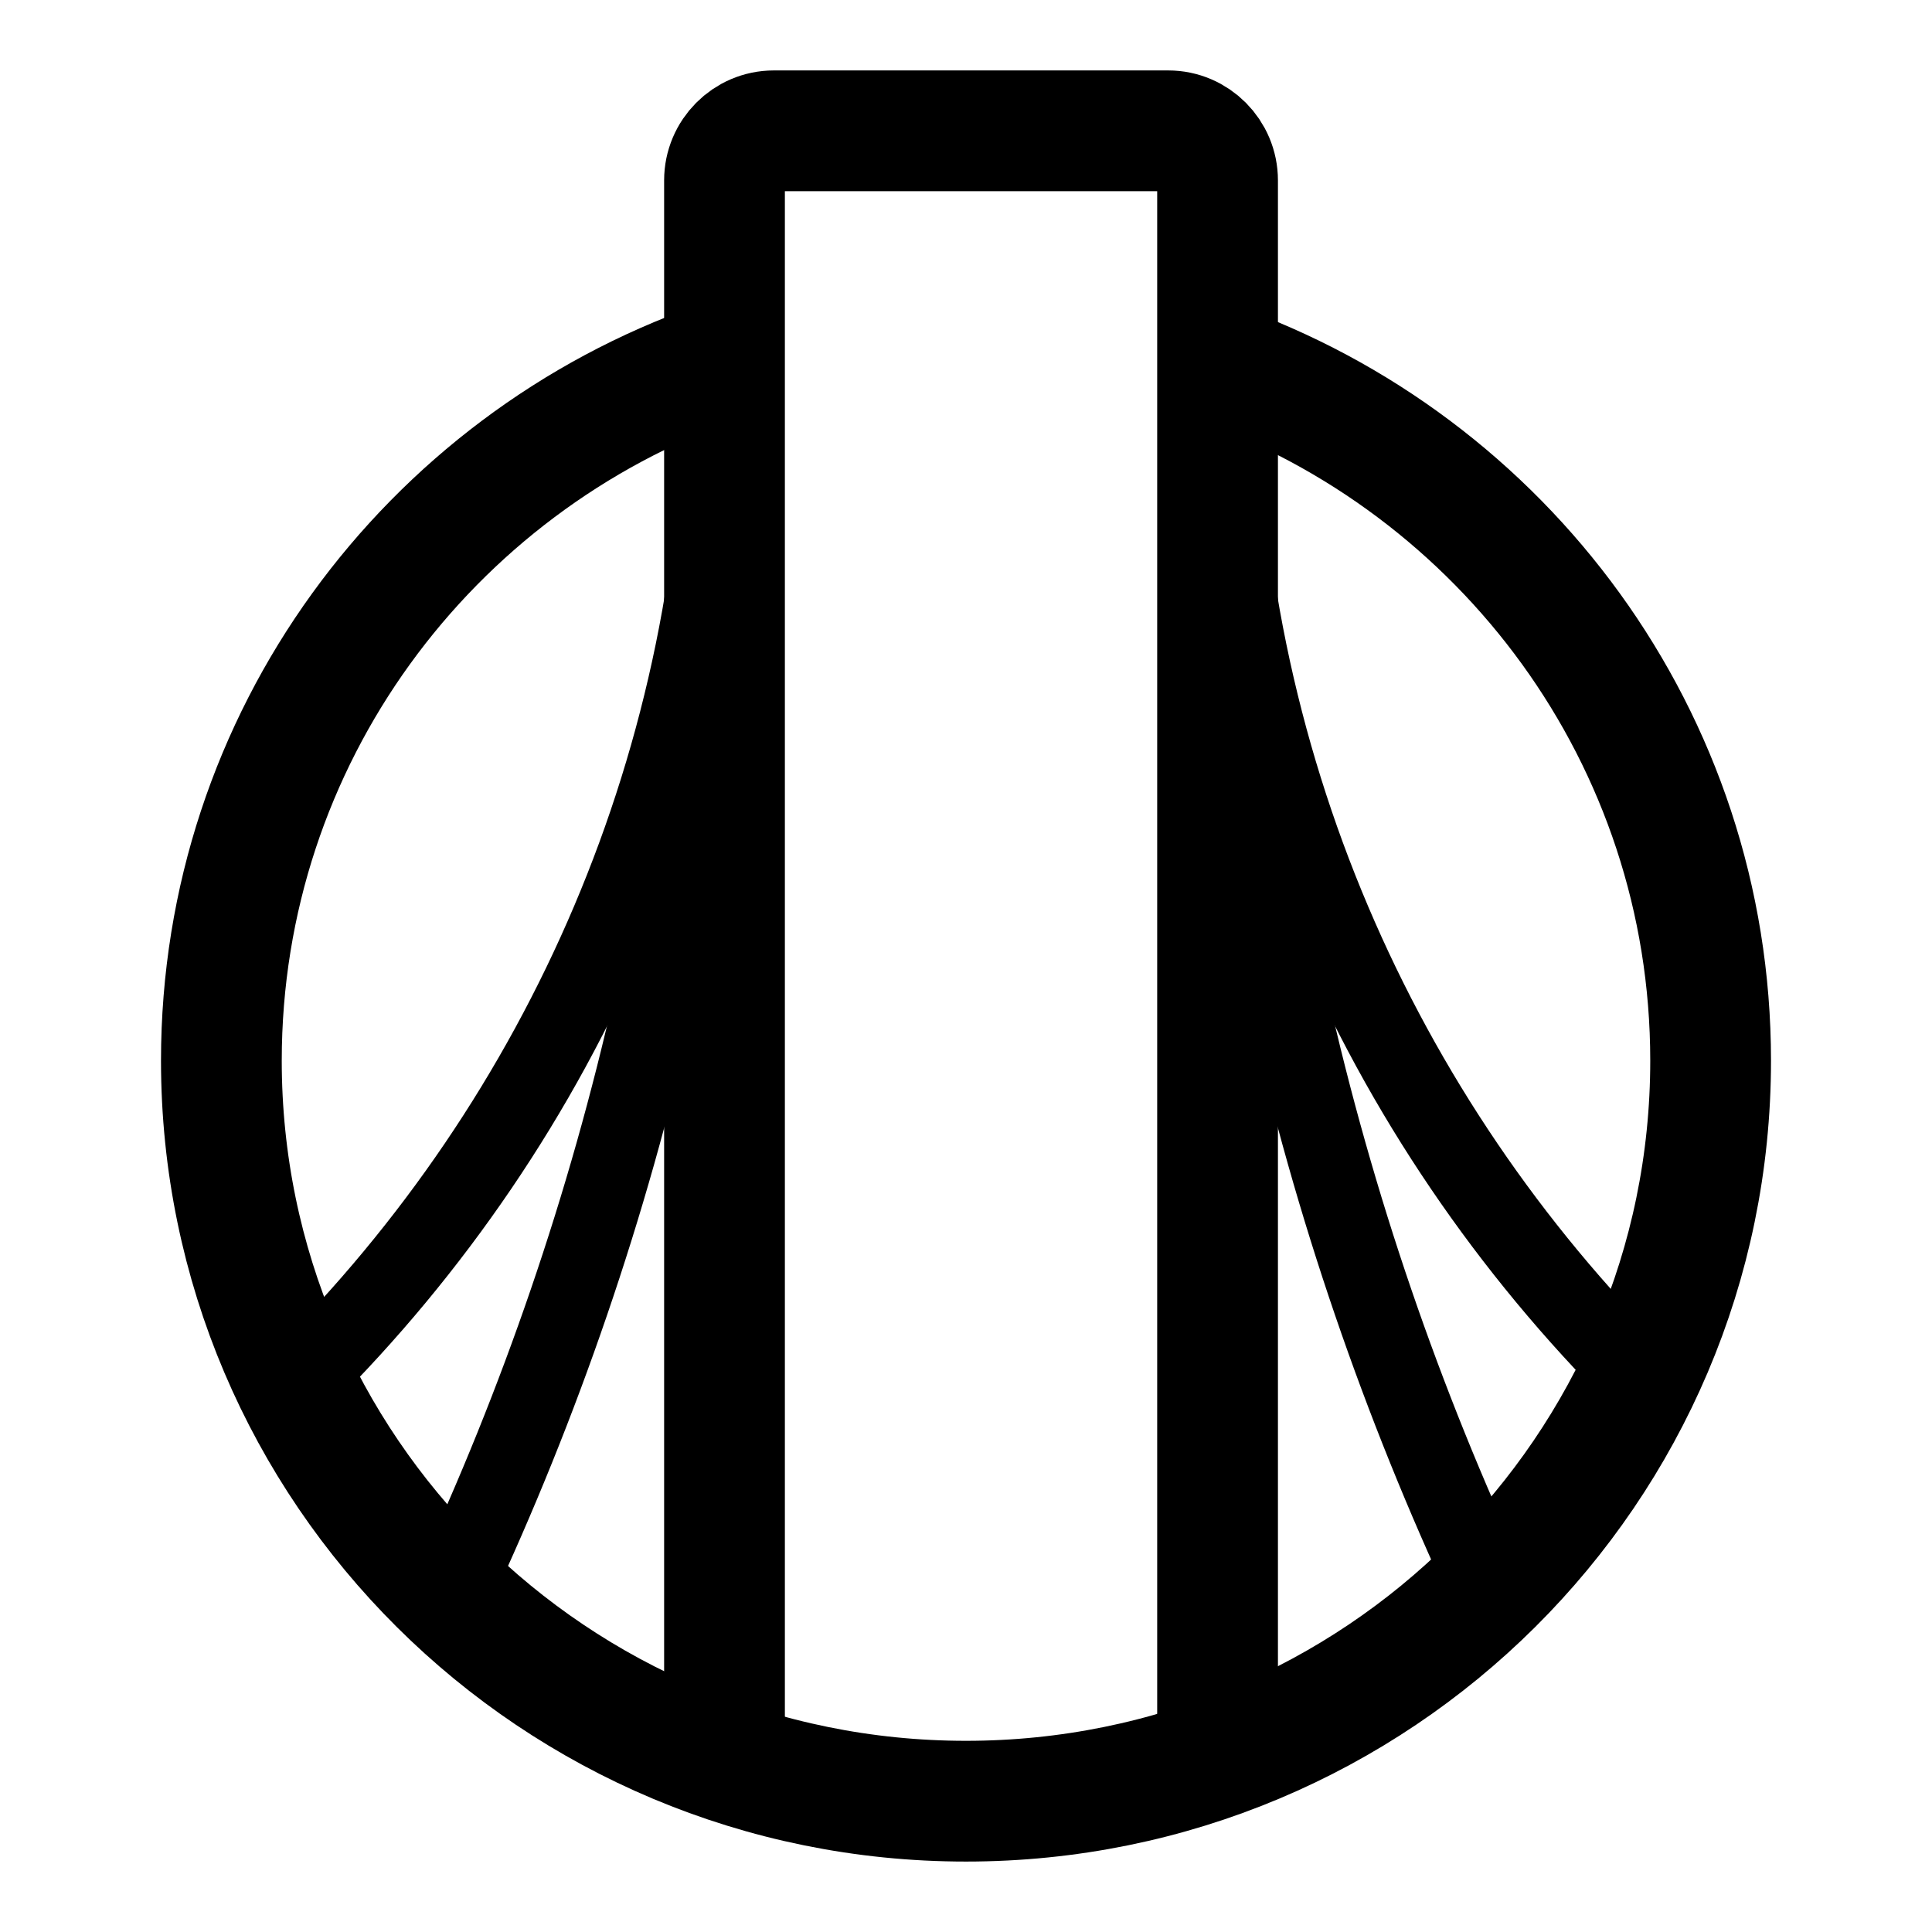 <?xml version="1.0" encoding="UTF-8"?>
<svg width="192px" height="192px" viewBox="0 0 192 192" version="1.1" xmlns="http://www.w3.org/2000/svg" xmlns:xlink="http://www.w3.org/1999/xlink">
    <title>Artboard Copy 22</title>
    <g id="Artboard-Copy-22" stroke="none" stroke-width="1" fill="none" fill-rule="evenodd">
        <g id="6151f05aa5911815f84d2c2d_Variant=Dark" transform="translate(22, 13)" stroke="#000000">
            <path d="M98.667,23 C127.403,33.107 148,60.363 148,92.402 C148,133.053 114.873,166 74,166 C33.127,166 0,133.053 0,92.402 C0,60.363 20.597,33.107 49.333,23" id="Path" stroke-width="12"></path>
            <path d="M99,162 L99,92.339 L99,4.925 C99,2.216 96.795,0 94.1,0 L54.9,0 C52.205,0 50,2.216 50,4.925 L50,22.679 L50,162" id="Path" stroke-width="12"></path>
            <path d="M99,23 C99,62.464 115.052,98.156 141,124" id="Path" stroke-width="8"></path>
            <path d="M8,124 C33.958,98.18 50,62.464 50,23" id="Path" stroke-width="8"></path>
            <path d="M99,23 C99,66.592 108.666,107.929 126,145" id="Path" stroke-width="8"></path>
            <path d="M23,145 C40.334,107.946 50,66.601 50,23" id="Path" stroke-width="8"></path>
        </g>
    </g>
</svg>